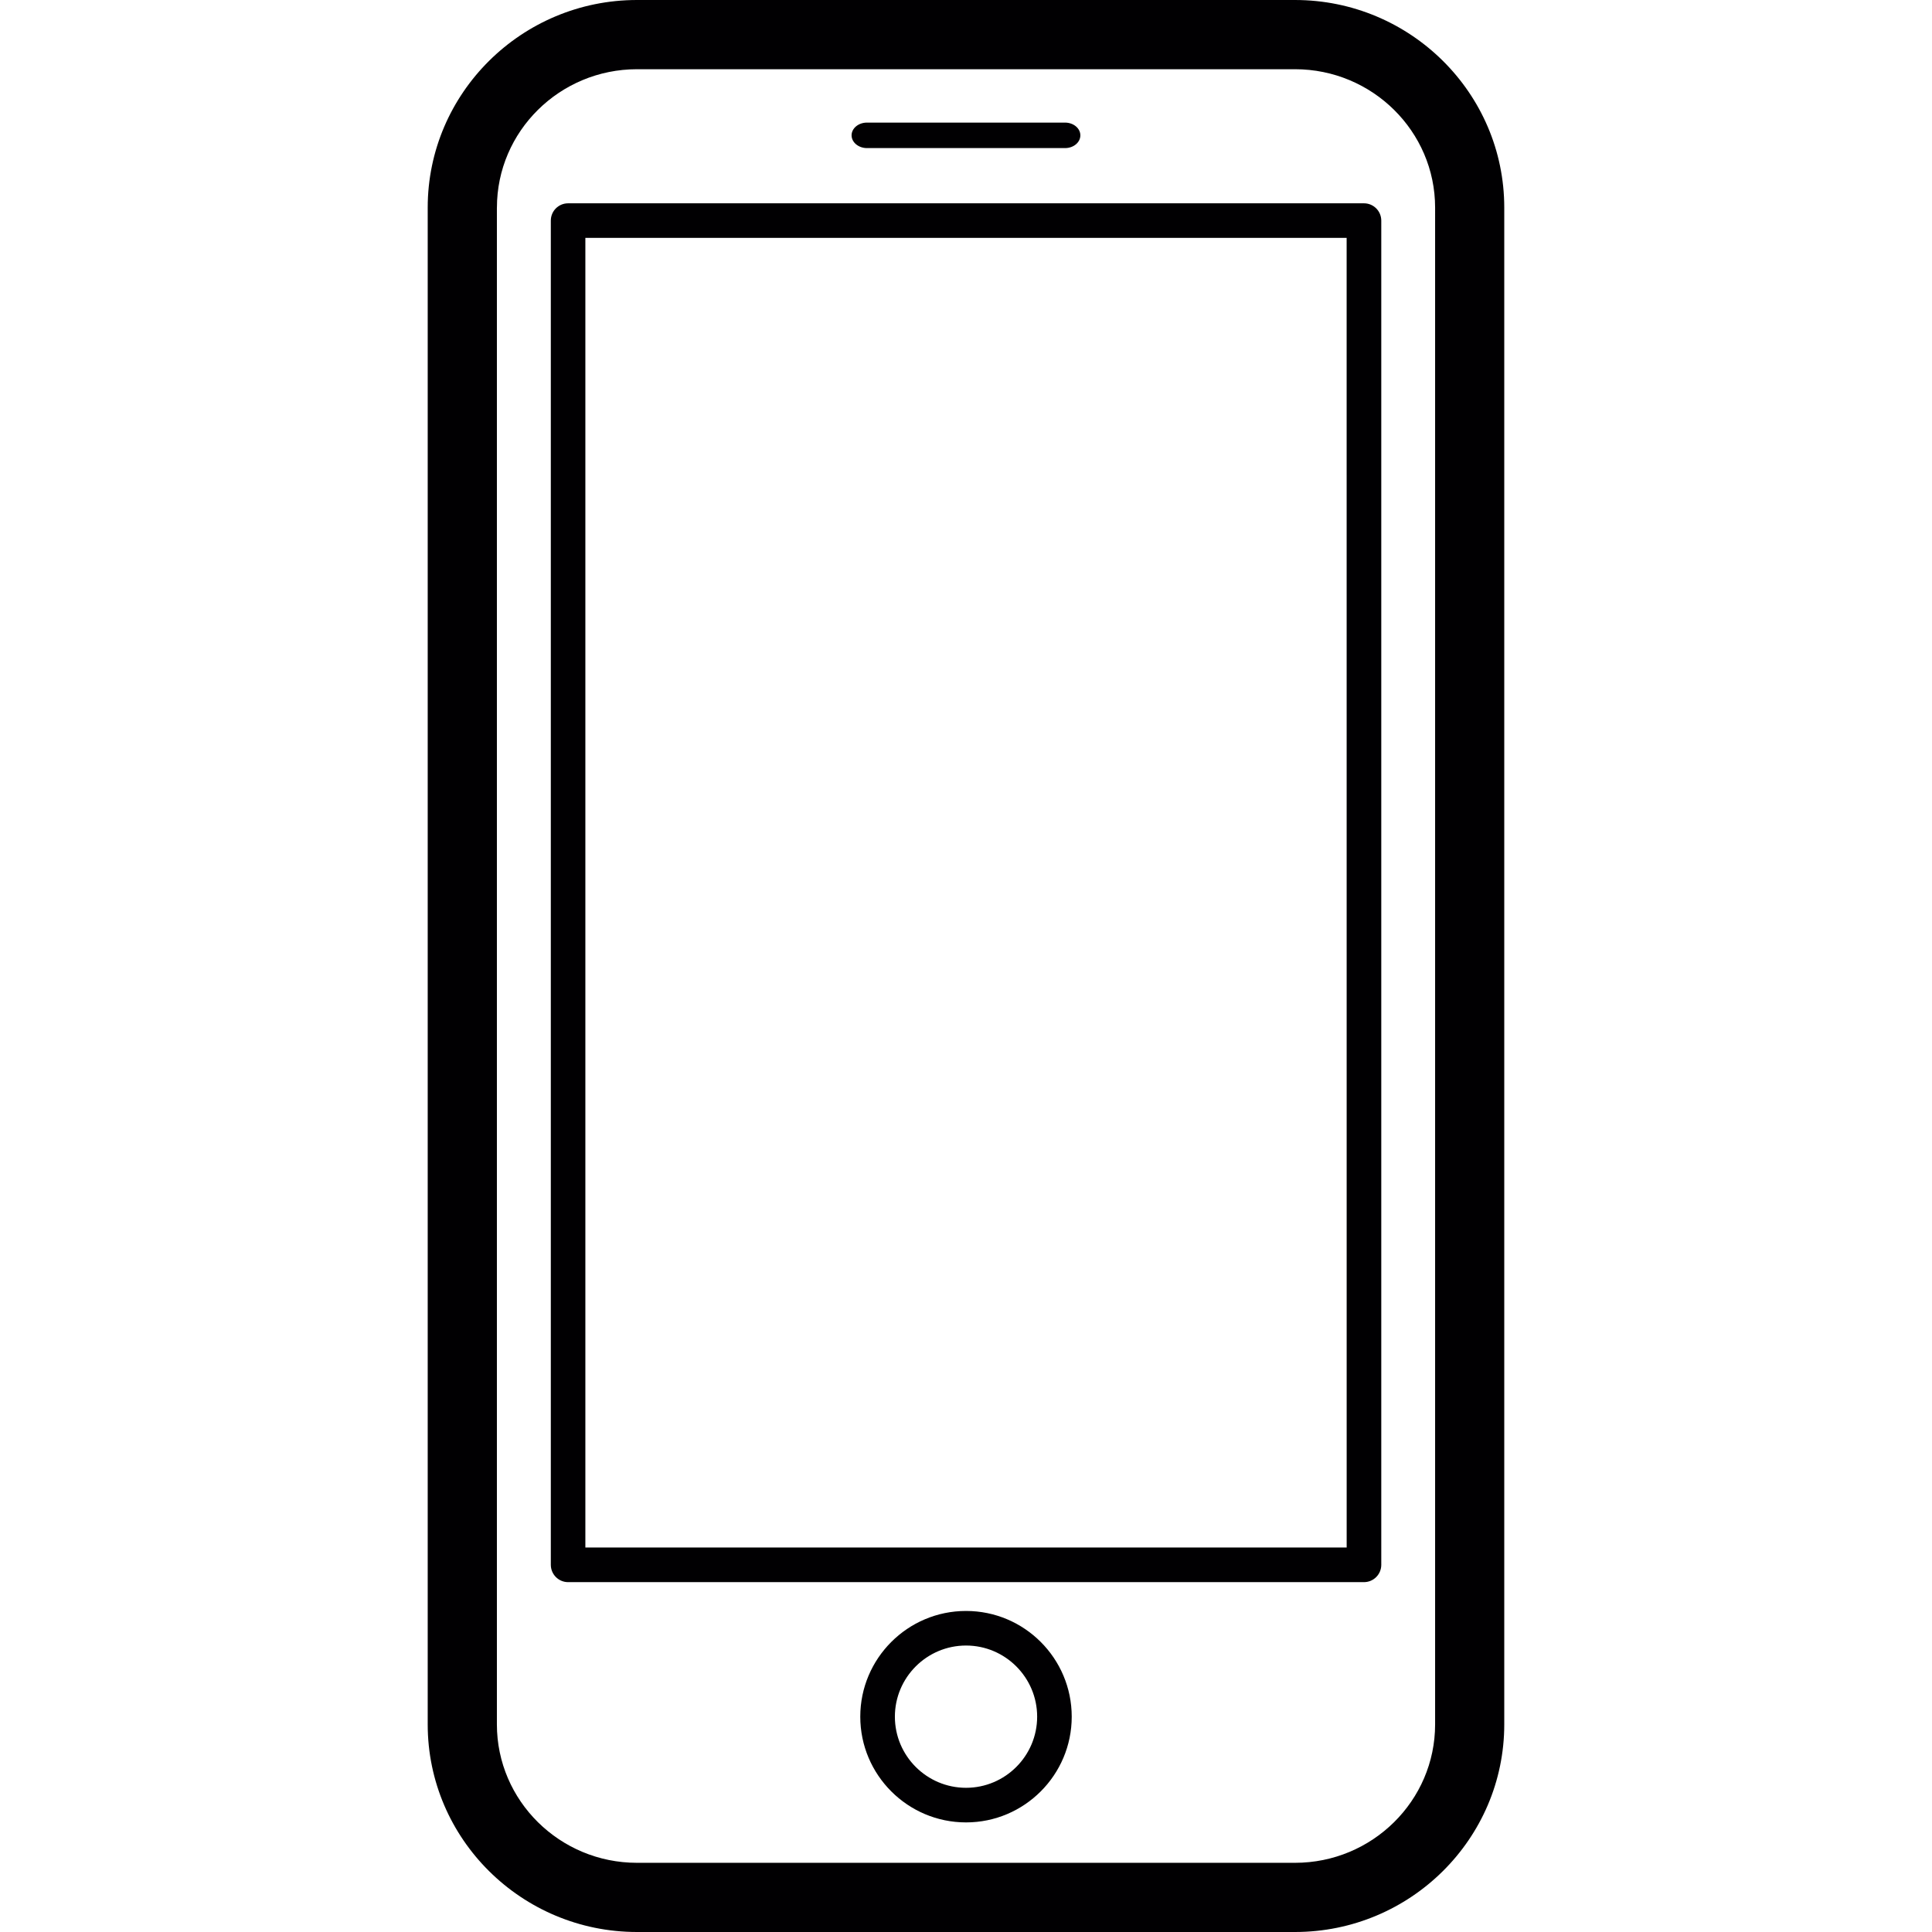 <?xml version="1.0" encoding="iso-8859-1"?>
<!-- Uploaded to: SVG Repo, www.svgrepo.com, Generator: SVG Repo Mixer Tools -->
<svg height="800px" width="800px" version="1.1" id="Capa_1" xmlns="http://www.w3.org/2000/svg" xmlns:xlink="http://www.w3.org/1999/xlink" 
	 viewBox="0 0 60.01 60.01" xml:space="preserve">
<g>
	<path style="fill:#010002;" d="M40.224,0H19.785c-3.584,0-6.5,2.893-6.5,6.449v47.113c0,3.554,2.916,6.448,6.5,6.448h20.438
		c3.584,0,6.501-2.894,6.501-6.448V6.449C46.725,2.893,43.808,0,40.224,0z M44.576,53.562c0,2.37-1.952,4.299-4.352,4.299H19.785
		c-2.399,0-4.351-1.929-4.351-4.299V6.449h0.001c0-2.371,1.952-4.299,4.351-4.299h20.438c2.399,0,4.352,1.928,4.352,4.299
		C44.577,6.449,44.577,53.562,44.576,53.562z M42.366,6.315h-24.72c-0.297,0-0.537,0.24-0.537,0.537v41.753
		c0,0.296,0.24,0.538,0.537,0.538h24.72c0.297,0,0.538-0.241,0.538-0.538V6.852C42.903,6.555,42.663,6.315,42.366,6.315z
		 M41.829,48.067H18.182V7.389h23.646C41.828,7.389,41.828,48.067,41.829,48.067z M30.006,50.038c-1.811,0-3.285,1.473-3.285,3.284
		s1.474,3.284,3.285,3.284s3.283-1.474,3.283-3.284C33.289,51.511,31.817,50.038,30.006,50.038z M30.006,55.531
		c-1.219,0-2.21-0.991-2.21-2.209s0.991-2.21,2.21-2.21c1.218,0,2.209,0.992,2.209,2.21C32.215,54.54,31.224,55.531,30.006,55.531z
		 M26.451,4.204c0-0.219,0.214-0.396,0.478-0.396h6.151c0.264,0,0.477,0.177,0.477,0.396S33.345,4.6,33.081,4.6H26.93
		C26.667,4.6,26.452,4.423,26.451,4.204z"/>
</g>
</svg>